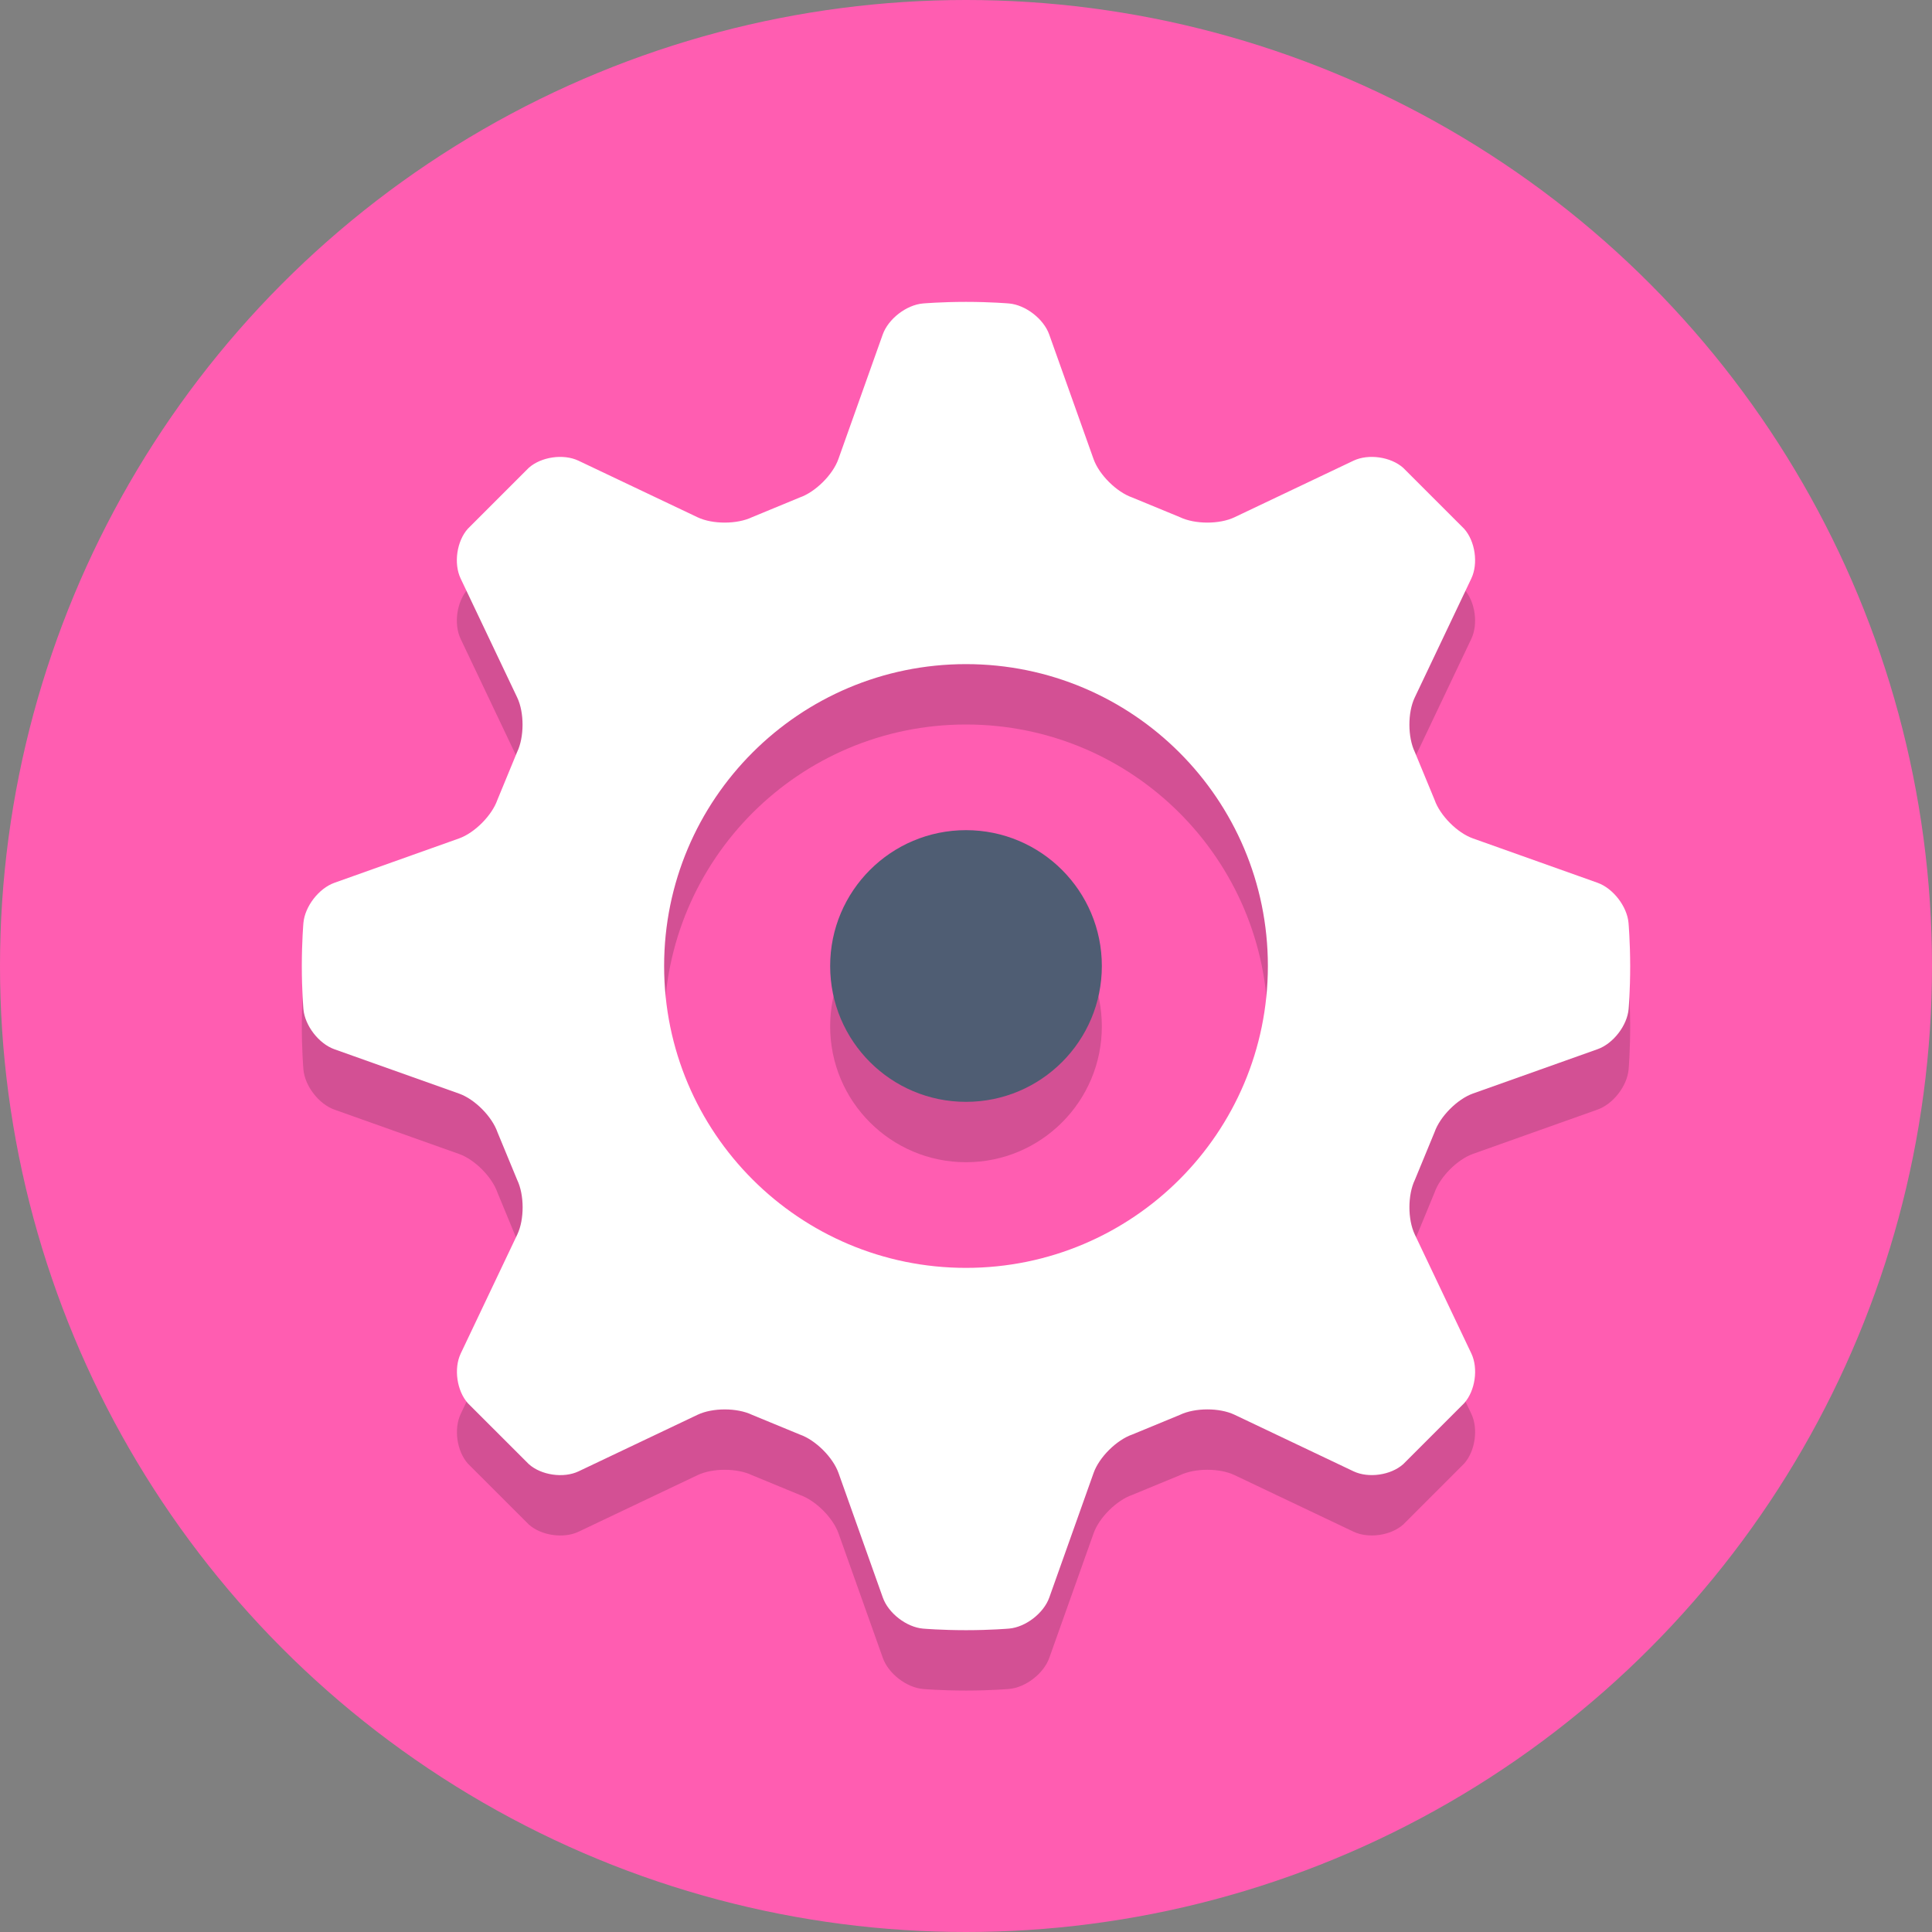 <svg width="64" height="64" xmlns="http://www.w3.org/2000/svg">

 <rect width="100%" height="100%" fill="#808080" stroke="none"/>

 <g>
  <title>background</title>
  <rect fill="none" id="canvas_background" height="402" width="582" y="-1" x="-1"/>
 </g>
 <g>
  <title>Layer 1</title>
  <circle id="svg_2" r="32" fill="#ff5db1" cy="32" cx="32"/>
  <path opacity="0.2" id="svg_5" fill="#231F20" d="m27.5,34c0,2.485 2.015,4.5 4.5,4.5s4.5,-2.015 4.5,-4.5s-2.015,-4.5 -4.5,-4.5s-4.5,2.015 -4.5,4.5z"/>
  <path opacity="0.2" id="svg_7" fill="#231F20" d="m53.947,32.573c-0.048,-0.548 -0.511,-1.147 -1.029,-1.331l-4.127,-1.469c-0.518,-0.184 -1.09,-0.76 -1.27,-1.28l-0.653,-1.58c-0.238,-0.496 -0.24,-1.308 -0.004,-1.805l1.875,-3.944c0.236,-0.497 0.129,-1.238 -0.238,-1.648l-2.017,-2.017c-0.41,-0.367 -1.151,-0.474 -1.648,-0.238l-3.944,1.875c-0.497,0.236 -1.309,0.234 -1.805,-0.004l-1.581,-0.652c-0.519,-0.181 -1.095,-0.753 -1.28,-1.271l-1.469,-4.127c-0.184,-0.518 -0.784,-0.981 -1.331,-1.029c0,0 -0.607,-0.053 -1.427,-0.053s-1.427,0.053 -1.427,0.053c-0.548,0.048 -1.147,0.511 -1.331,1.029l-1.469,4.127c-0.184,0.518 -0.76,1.09 -1.28,1.271l-1.578,0.652c-0.496,0.238 -1.308,0.24 -1.805,0.004l-3.947,-1.875c-0.497,-0.236 -1.238,-0.129 -1.648,0.238l-2.017,2.017c-0.367,0.41 -0.474,1.151 -0.238,1.648l1.875,3.944c0.236,0.497 0.235,1.309 -0.004,1.805l-0.652,1.581c-0.181,0.519 -0.753,1.095 -1.271,1.28l-4.127,1.469c-0.518,0.184 -0.981,0.784 -1.029,1.331c0,0 -0.053,0.607 -0.053,1.427c0,0.819 0.053,1.427 0.053,1.427c0.048,0.548 0.511,1.147 1.029,1.331l4.13,1.469c0.518,0.184 1.09,0.76 1.27,1.28l0.653,1.58c0.238,0.496 0.24,1.308 0.004,1.805l-1.875,3.944c-0.236,0.497 -0.129,1.238 0.238,1.648l2.018,2.017c0.41,0.367 1.151,0.474 1.648,0.238l3.944,-1.875c0.497,-0.236 1.309,-0.235 1.805,0.004l1.581,0.652c0.519,0.181 1.095,0.753 1.28,1.271l1.469,4.13c0.184,0.518 0.784,0.981 1.332,1.028c0,0 0.604,0.052 1.424,0.052s1.427,-0.053 1.427,-0.053c0.548,-0.048 1.147,-0.511 1.331,-1.029l1.469,-4.13c0.184,-0.518 0.76,-1.09 1.28,-1.27l1.58,-0.652c0.496,-0.238 1.308,-0.24 1.805,-0.004l3.944,1.875c0.497,0.236 1.238,0.129 1.648,-0.238l2.017,-2.018c0.367,-0.41 0.474,-1.151 0.238,-1.648l-1.875,-3.944c-0.236,-0.497 -0.235,-1.309 0.004,-1.805l0.652,-1.581c0.181,-0.519 0.753,-1.095 1.271,-1.28l4.13,-1.469c0.518,-0.184 0.981,-0.784 1.028,-1.331c0,0 0.052,-0.604 0.052,-1.424c-0.002,-0.821 -0.055,-1.428 -0.055,-1.428zm-21.947,11.427c-5.523,0 -10,-4.478 -10,-10c0,-5.523 4.477,-10 10,-10s10,4.477 10,10c0,5.522 -4.477,10 -10,10z"/>
  <g id="svg_9">
   <path id="svg_10" fill="#4F5D73" d="m27.5,32c0,2.485 2.015,4.5 4.5,4.5s4.5,-2.015 4.5,-4.5s-2.015,-4.5 -4.5,-4.5s-4.5,2.015 -4.5,4.5z"/>
  </g>
  <g id="svg_11">
   <path id="svg_12" fill="#FFFFFF" d="m53.947,30.573c-0.048,-0.548 -0.511,-1.147 -1.029,-1.331l-4.127,-1.469c-0.518,-0.184 -1.09,-0.76 -1.27,-1.28l-0.653,-1.58c-0.238,-0.496 -0.24,-1.308 -0.004,-1.805l1.875,-3.944c0.236,-0.497 0.129,-1.238 -0.238,-1.648l-2.017,-2.017c-0.41,-0.367 -1.151,-0.474 -1.648,-0.238l-3.944,1.875c-0.497,0.236 -1.309,0.234 -1.805,-0.004l-1.581,-0.652c-0.519,-0.181 -1.095,-0.753 -1.28,-1.271l-1.469,-4.127c-0.184,-0.518 -0.784,-0.981 -1.331,-1.029c0,0 -0.607,-0.053 -1.427,-0.053s-1.427,0.053 -1.427,0.053c-0.548,0.048 -1.147,0.511 -1.331,1.029l-1.469,4.127c-0.184,0.518 -0.76,1.09 -1.28,1.271l-1.578,0.652c-0.496,0.238 -1.308,0.24 -1.805,0.004l-3.947,-1.875c-0.497,-0.236 -1.238,-0.129 -1.648,0.238l-2.017,2.017c-0.367,0.41 -0.474,1.151 -0.238,1.648l1.875,3.944c0.236,0.497 0.235,1.309 -0.004,1.805l-0.652,1.581c-0.181,0.519 -0.753,1.095 -1.271,1.28l-4.127,1.469c-0.518,0.184 -0.981,0.784 -1.029,1.331c0,0 -0.053,0.607 -0.053,1.427c0,0.819 0.053,1.427 0.053,1.427c0.048,0.548 0.511,1.147 1.029,1.331l4.13,1.469c0.518,0.184 1.09,0.76 1.27,1.28l0.653,1.58c0.238,0.496 0.24,1.308 0.004,1.805l-1.875,3.944c-0.236,0.497 -0.129,1.238 0.238,1.648l2.018,2.017c0.41,0.367 1.151,0.474 1.648,0.238l3.944,-1.875c0.497,-0.236 1.309,-0.235 1.805,0.004l1.581,0.652c0.519,0.181 1.095,0.753 1.28,1.271l1.469,4.13c0.184,0.518 0.784,0.981 1.332,1.028c0,0 0.604,0.052 1.424,0.052s1.427,-0.053 1.427,-0.053c0.548,-0.048 1.147,-0.511 1.331,-1.029l1.469,-4.13c0.184,-0.518 0.76,-1.09 1.28,-1.27l1.58,-0.652c0.496,-0.238 1.308,-0.24 1.805,-0.004l3.944,1.875c0.497,0.236 1.238,0.129 1.648,-0.238l2.017,-2.018c0.367,-0.41 0.474,-1.151 0.238,-1.648l-1.875,-3.944c-0.236,-0.497 -0.235,-1.309 0.004,-1.805l0.652,-1.581c0.181,-0.519 0.753,-1.095 1.271,-1.28l4.13,-1.469c0.518,-0.184 0.981,-0.784 1.028,-1.331c0,0 0.052,-0.604 0.052,-1.424c-0.002,-0.821 -0.055,-1.428 -0.055,-1.428zm-21.947,11.427c-5.523,0 -10,-4.478 -10,-10c0,-5.523 4.477,-10 10,-10s10,4.477 10,10c0,5.522 -4.477,10 -10,10z"/>
  </g>
  <g id="Layer_2"/>
 </g>
</svg>
